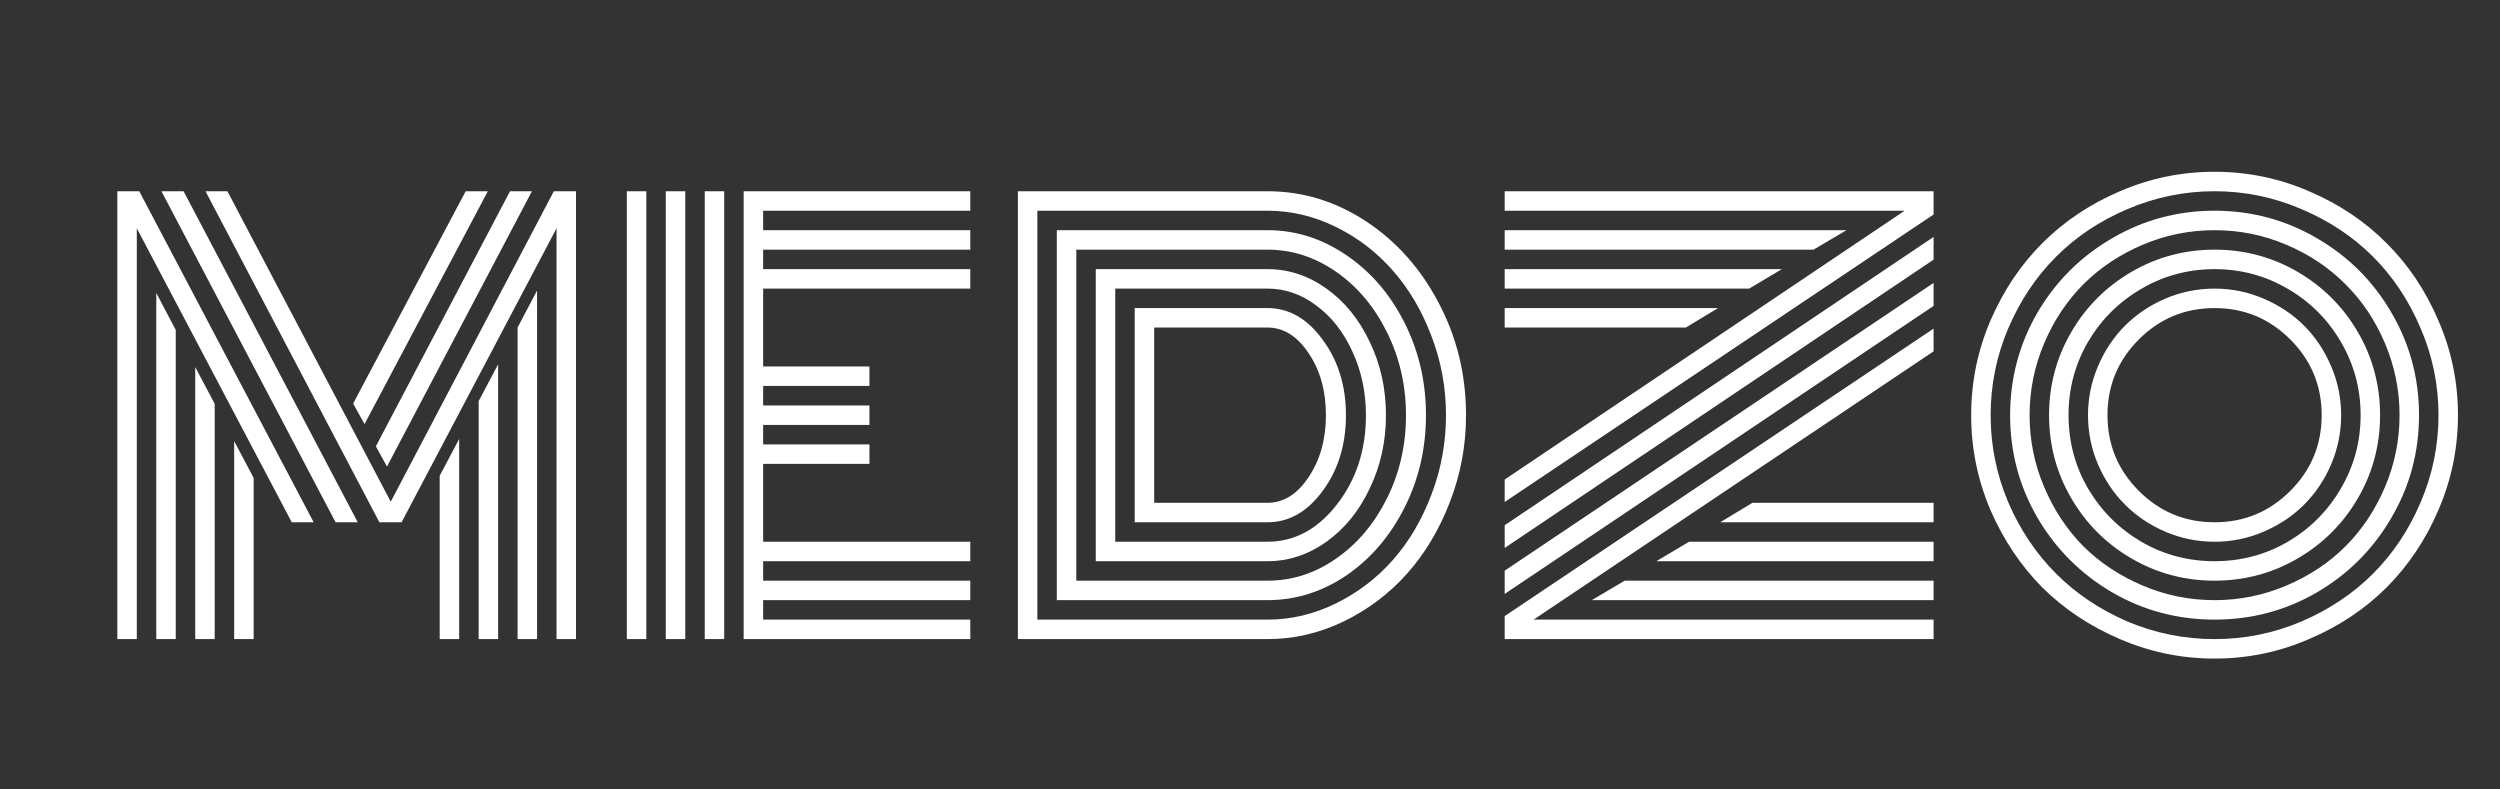 <svg width="133" height="42" viewBox="0 0 133 42" fill="none" xmlns="http://www.w3.org/2000/svg">
<rect x="0" y="0" width="133" height="42" fill="#333333" stroke="none"/>
<path d="M23.392 25.31L24.428 23.353V34H23.392V25.31ZM25.464 21.339L26.5 19.382V34H25.464V21.339ZM27.536 17.425L28.572 15.454V34H27.536V17.425ZM20.587 24.821L19.997 23.742L27.133 10.174H28.299L20.587 24.821ZM19.393 22.562L18.788 21.468L24.774 10.174H25.953L19.393 22.562ZM12.458 23.468L13.494 25.425V34H12.458V23.468ZM10.386 19.526L11.422 21.483V34H10.386V19.526ZM8.314 15.584L9.35 17.555V34H8.314V15.584ZM16.688 27.785H15.522L7.278 12.145V34H6.242V10.174H7.408L16.688 27.785ZM19.033 27.785H17.853L8.588 10.174H9.767L19.033 27.785ZM29.608 12.145L21.364 27.785H20.184L10.933 10.174H12.098L20.788 26.691L29.464 10.174H30.644V34H29.608V12.145ZM38.527 34H37.492V10.174H38.527V34ZM36.456 34H35.42V10.174H36.456V34ZM34.384 34H33.348V10.174H34.384V34ZM40.599 28.82H51.62V29.856H40.599V30.892H51.62V31.928H40.599V32.964H51.62V34H39.563V10.174H51.62V11.21H40.599V12.246H51.62V13.282H40.599V14.318H51.62V15.354H40.599V19.497H46.254V20.533H40.599V21.569H46.254V22.605H40.599V23.641H46.254V24.677H40.599V28.82ZM60.367 27.785V16.39C60.367 16.39 62.722 16.39 67.431 16.39C68.573 16.39 69.551 16.951 70.366 18.073C71.191 19.186 71.604 20.524 71.604 22.087C71.604 23.66 71.191 25.003 70.366 26.116C69.551 27.228 68.573 27.785 67.431 27.785H60.367ZM61.403 26.749H67.431C68.285 26.749 69.014 26.293 69.618 25.382C70.232 24.471 70.539 23.372 70.539 22.087C70.539 20.792 70.232 19.694 69.618 18.792C69.014 17.881 68.285 17.425 67.431 17.425H61.403V26.749ZM59.331 28.82H67.431C68.861 28.82 70.088 28.163 71.115 26.849C72.15 25.526 72.668 23.938 72.668 22.087C72.668 20.869 72.429 19.742 71.949 18.706C71.479 17.67 70.841 16.855 70.035 16.26C69.239 15.656 68.371 15.354 67.431 15.354H59.331V28.82ZM58.295 29.856V14.318H67.431C68.554 14.318 69.599 14.663 70.568 15.354C71.537 16.044 72.304 16.989 72.87 18.188C73.445 19.377 73.733 20.677 73.733 22.087C73.733 23.488 73.445 24.787 72.87 25.986C72.304 27.185 71.537 28.13 70.568 28.82C69.599 29.511 68.554 29.856 67.431 29.856H58.295ZM57.259 30.892H67.431C68.745 30.892 69.964 30.499 71.086 29.712C72.218 28.926 73.119 27.857 73.791 26.504C74.462 25.152 74.798 23.679 74.798 22.087C74.798 20.505 74.462 19.037 73.791 17.684C73.119 16.323 72.218 15.248 71.086 14.462C69.954 13.675 68.736 13.282 67.431 13.282H57.259V30.892ZM56.223 31.928V12.246H67.431C68.928 12.246 70.323 12.687 71.618 13.57C72.913 14.443 73.944 15.637 74.712 17.152C75.479 18.668 75.862 20.313 75.862 22.087C75.862 23.862 75.479 25.506 74.712 27.022C73.944 28.538 72.913 29.736 71.618 30.619C70.323 31.492 68.928 31.928 67.431 31.928H56.223ZM55.188 32.964H67.431C68.688 32.964 69.901 32.676 71.071 32.101C72.242 31.525 73.254 30.753 74.107 29.784C74.961 28.816 75.642 27.66 76.15 26.317C76.668 24.965 76.927 23.555 76.927 22.087C76.927 20.62 76.668 19.214 76.15 17.872C75.642 16.529 74.961 15.373 74.107 14.404C73.254 13.426 72.242 12.649 71.071 12.073C69.901 11.498 68.688 11.21 67.431 11.21H55.188V32.964ZM67.431 34H54.152V10.174H67.431C69.302 10.174 71.047 10.707 72.668 11.771C74.289 12.836 75.579 14.284 76.539 16.116C77.507 17.948 77.992 19.939 77.992 22.087C77.992 23.698 77.704 25.243 77.129 26.72C76.563 28.187 75.805 29.453 74.855 30.518C73.906 31.583 72.779 32.432 71.474 33.065C70.179 33.688 68.832 34 67.431 34ZM91.516 27.785L93.228 26.749H102.867V27.785H91.516ZM88.12 29.856L89.861 28.82H102.867V29.856H88.12ZM84.681 31.928L86.437 30.892H102.867V31.928H84.681ZM91.4 16.39L89.688 17.425H80.049V16.39H91.4ZM94.796 14.318L93.055 15.354H80.049V14.318H94.796ZM98.234 12.246L96.479 13.282H80.049V12.246H98.234ZM102.867 12.606V13.814L80.049 29.151V27.943L102.867 12.606ZM102.867 15.052V16.274L80.049 31.597V30.36L102.867 15.052ZM102.867 17.483V18.692L81.588 32.964H102.867V34H80.049C80.049 34 80.049 33.592 80.049 32.777L102.867 17.483ZM101.328 11.21H80.049V10.174H102.867C102.867 10.174 102.867 10.587 102.867 11.412L80.049 26.706V25.511L101.328 11.21ZM113.787 18.059C112.674 19.171 112.118 20.514 112.118 22.087C112.118 23.66 112.674 25.003 113.787 26.116C114.899 27.228 116.242 27.785 117.815 27.785C119.388 27.785 120.731 27.228 121.844 26.116C122.956 25.003 123.513 23.66 123.513 22.087C123.513 20.514 122.956 19.171 121.844 18.059C120.731 16.946 119.388 16.39 117.815 16.39C116.242 16.39 114.899 16.946 113.787 18.059ZM111.614 24.706C111.259 23.871 111.082 22.998 111.082 22.087C111.082 21.176 111.259 20.308 111.614 19.483C111.969 18.648 112.449 17.929 113.053 17.325C113.657 16.721 114.372 16.241 115.197 15.886C116.031 15.531 116.904 15.354 117.815 15.354C118.726 15.354 119.595 15.531 120.419 15.886C121.254 16.241 121.973 16.721 122.578 17.325C123.182 17.929 123.661 18.648 124.016 19.483C124.371 20.308 124.549 21.176 124.549 22.087C124.549 22.998 124.371 23.871 124.016 24.706C123.661 25.53 123.182 26.245 122.578 26.849C121.973 27.454 121.254 27.933 120.419 28.288C119.595 28.643 118.726 28.82 117.815 28.82C116.904 28.82 116.031 28.643 115.197 28.288C114.372 27.933 113.657 27.454 113.053 26.849C112.449 26.245 111.969 25.53 111.614 24.706ZM111.082 18.188C110.391 19.377 110.046 20.677 110.046 22.087C110.046 23.497 110.391 24.797 111.082 25.986C111.782 27.175 112.727 28.12 113.916 28.82C115.106 29.511 116.405 29.856 117.815 29.856C119.225 29.856 120.525 29.511 121.714 28.82C122.904 28.12 123.844 27.175 124.534 25.986C125.234 24.797 125.585 23.497 125.585 22.087C125.585 20.677 125.234 19.377 124.534 18.188C123.844 16.999 122.904 16.059 121.714 15.368C120.525 14.668 119.225 14.318 117.815 14.318C116.405 14.318 115.106 14.668 113.916 15.368C112.727 16.059 111.782 16.999 111.082 18.188ZM110.19 26.504C109.403 25.152 109.01 23.679 109.01 22.087C109.01 20.495 109.403 19.023 110.19 17.67C110.976 16.318 112.046 15.248 113.398 14.462C114.751 13.675 116.223 13.282 117.815 13.282C119.408 13.282 120.88 13.675 122.232 14.462C123.585 15.248 124.654 16.318 125.441 17.67C126.227 19.023 126.62 20.495 126.62 22.087C126.62 23.679 126.227 25.152 125.441 26.504C124.654 27.857 123.585 28.926 122.232 29.712C120.88 30.499 119.408 30.892 117.815 30.892C116.223 30.892 114.751 30.499 113.398 29.712C112.046 28.926 110.976 27.857 110.19 26.504ZM108.751 18.26C108.233 19.478 107.974 20.754 107.974 22.087C107.974 23.42 108.233 24.696 108.751 25.914C109.269 27.132 109.964 28.183 110.837 29.065C111.72 29.938 112.77 30.633 113.988 31.151C115.206 31.669 116.482 31.928 117.815 31.928C119.149 31.928 120.424 31.669 121.642 31.151C122.861 30.633 123.906 29.938 124.779 29.065C125.661 28.183 126.362 27.132 126.879 25.914C127.397 24.696 127.656 23.42 127.656 22.087C127.656 20.754 127.397 19.478 126.879 18.26C126.362 17.042 125.661 15.996 124.779 15.123C123.906 14.241 122.861 13.541 121.642 13.023C120.424 12.505 119.149 12.246 117.815 12.246C116.482 12.246 115.206 12.505 113.988 13.023C112.77 13.541 111.72 14.241 110.837 15.123C109.964 15.996 109.269 17.042 108.751 18.26ZM108.391 27.54C107.423 25.871 106.938 24.053 106.938 22.087C106.938 20.121 107.423 18.303 108.391 16.634C109.37 14.965 110.693 13.646 112.362 12.678C114.031 11.699 115.849 11.21 117.815 11.21C119.782 11.21 121.599 11.699 123.268 12.678C124.937 13.646 126.256 14.965 127.225 16.634C128.203 18.303 128.692 20.121 128.692 22.087C128.692 24.053 128.203 25.871 127.225 27.54C126.256 29.209 124.937 30.533 123.268 31.511C121.599 32.48 119.782 32.964 117.815 32.964C115.849 32.964 114.031 32.48 112.362 31.511C110.693 30.533 109.37 29.209 108.391 27.54ZM106.838 17.469C106.214 18.936 105.902 20.476 105.902 22.087C105.902 23.698 106.214 25.243 106.838 26.72C107.471 28.187 108.319 29.453 109.384 30.518C110.449 31.583 111.715 32.432 113.182 33.065C114.66 33.688 116.204 34 117.815 34C119.427 34 120.966 33.688 122.434 33.065C123.911 32.432 125.182 31.583 126.246 30.518C127.311 29.453 128.155 28.187 128.779 26.72C129.412 25.243 129.728 23.698 129.728 22.087C129.728 20.476 129.412 18.936 128.779 17.469C128.155 15.992 127.311 14.721 126.246 13.656C125.182 12.591 123.911 11.747 122.434 11.124C120.966 10.491 119.427 10.174 117.815 10.174C116.204 10.174 114.66 10.491 113.182 11.124C111.715 11.747 110.449 12.591 109.384 13.656C108.319 14.721 107.471 15.992 106.838 17.469ZM105.888 27.123C105.207 25.521 104.866 23.842 104.866 22.087C104.866 20.332 105.207 18.658 105.888 17.066C106.579 15.464 107.499 14.088 108.65 12.937C109.811 11.776 111.187 10.855 112.78 10.174C114.381 9.484 116.06 9.138 117.815 9.138C119.571 9.138 121.244 9.484 122.837 10.174C124.438 10.855 125.815 11.776 126.966 12.937C128.126 14.088 129.047 15.464 129.728 17.066C130.419 18.658 130.764 20.332 130.764 22.087C130.764 23.842 130.419 25.521 129.728 27.123C129.047 28.715 128.126 30.091 126.966 31.252C125.815 32.403 124.438 33.319 122.837 34C121.244 34.691 119.571 35.036 117.815 35.036C116.06 35.036 114.381 34.691 112.78 34C111.187 33.319 109.811 32.403 108.65 31.252C107.499 30.091 106.579 28.715 105.888 27.123Z" fill="white"/>
</svg>
